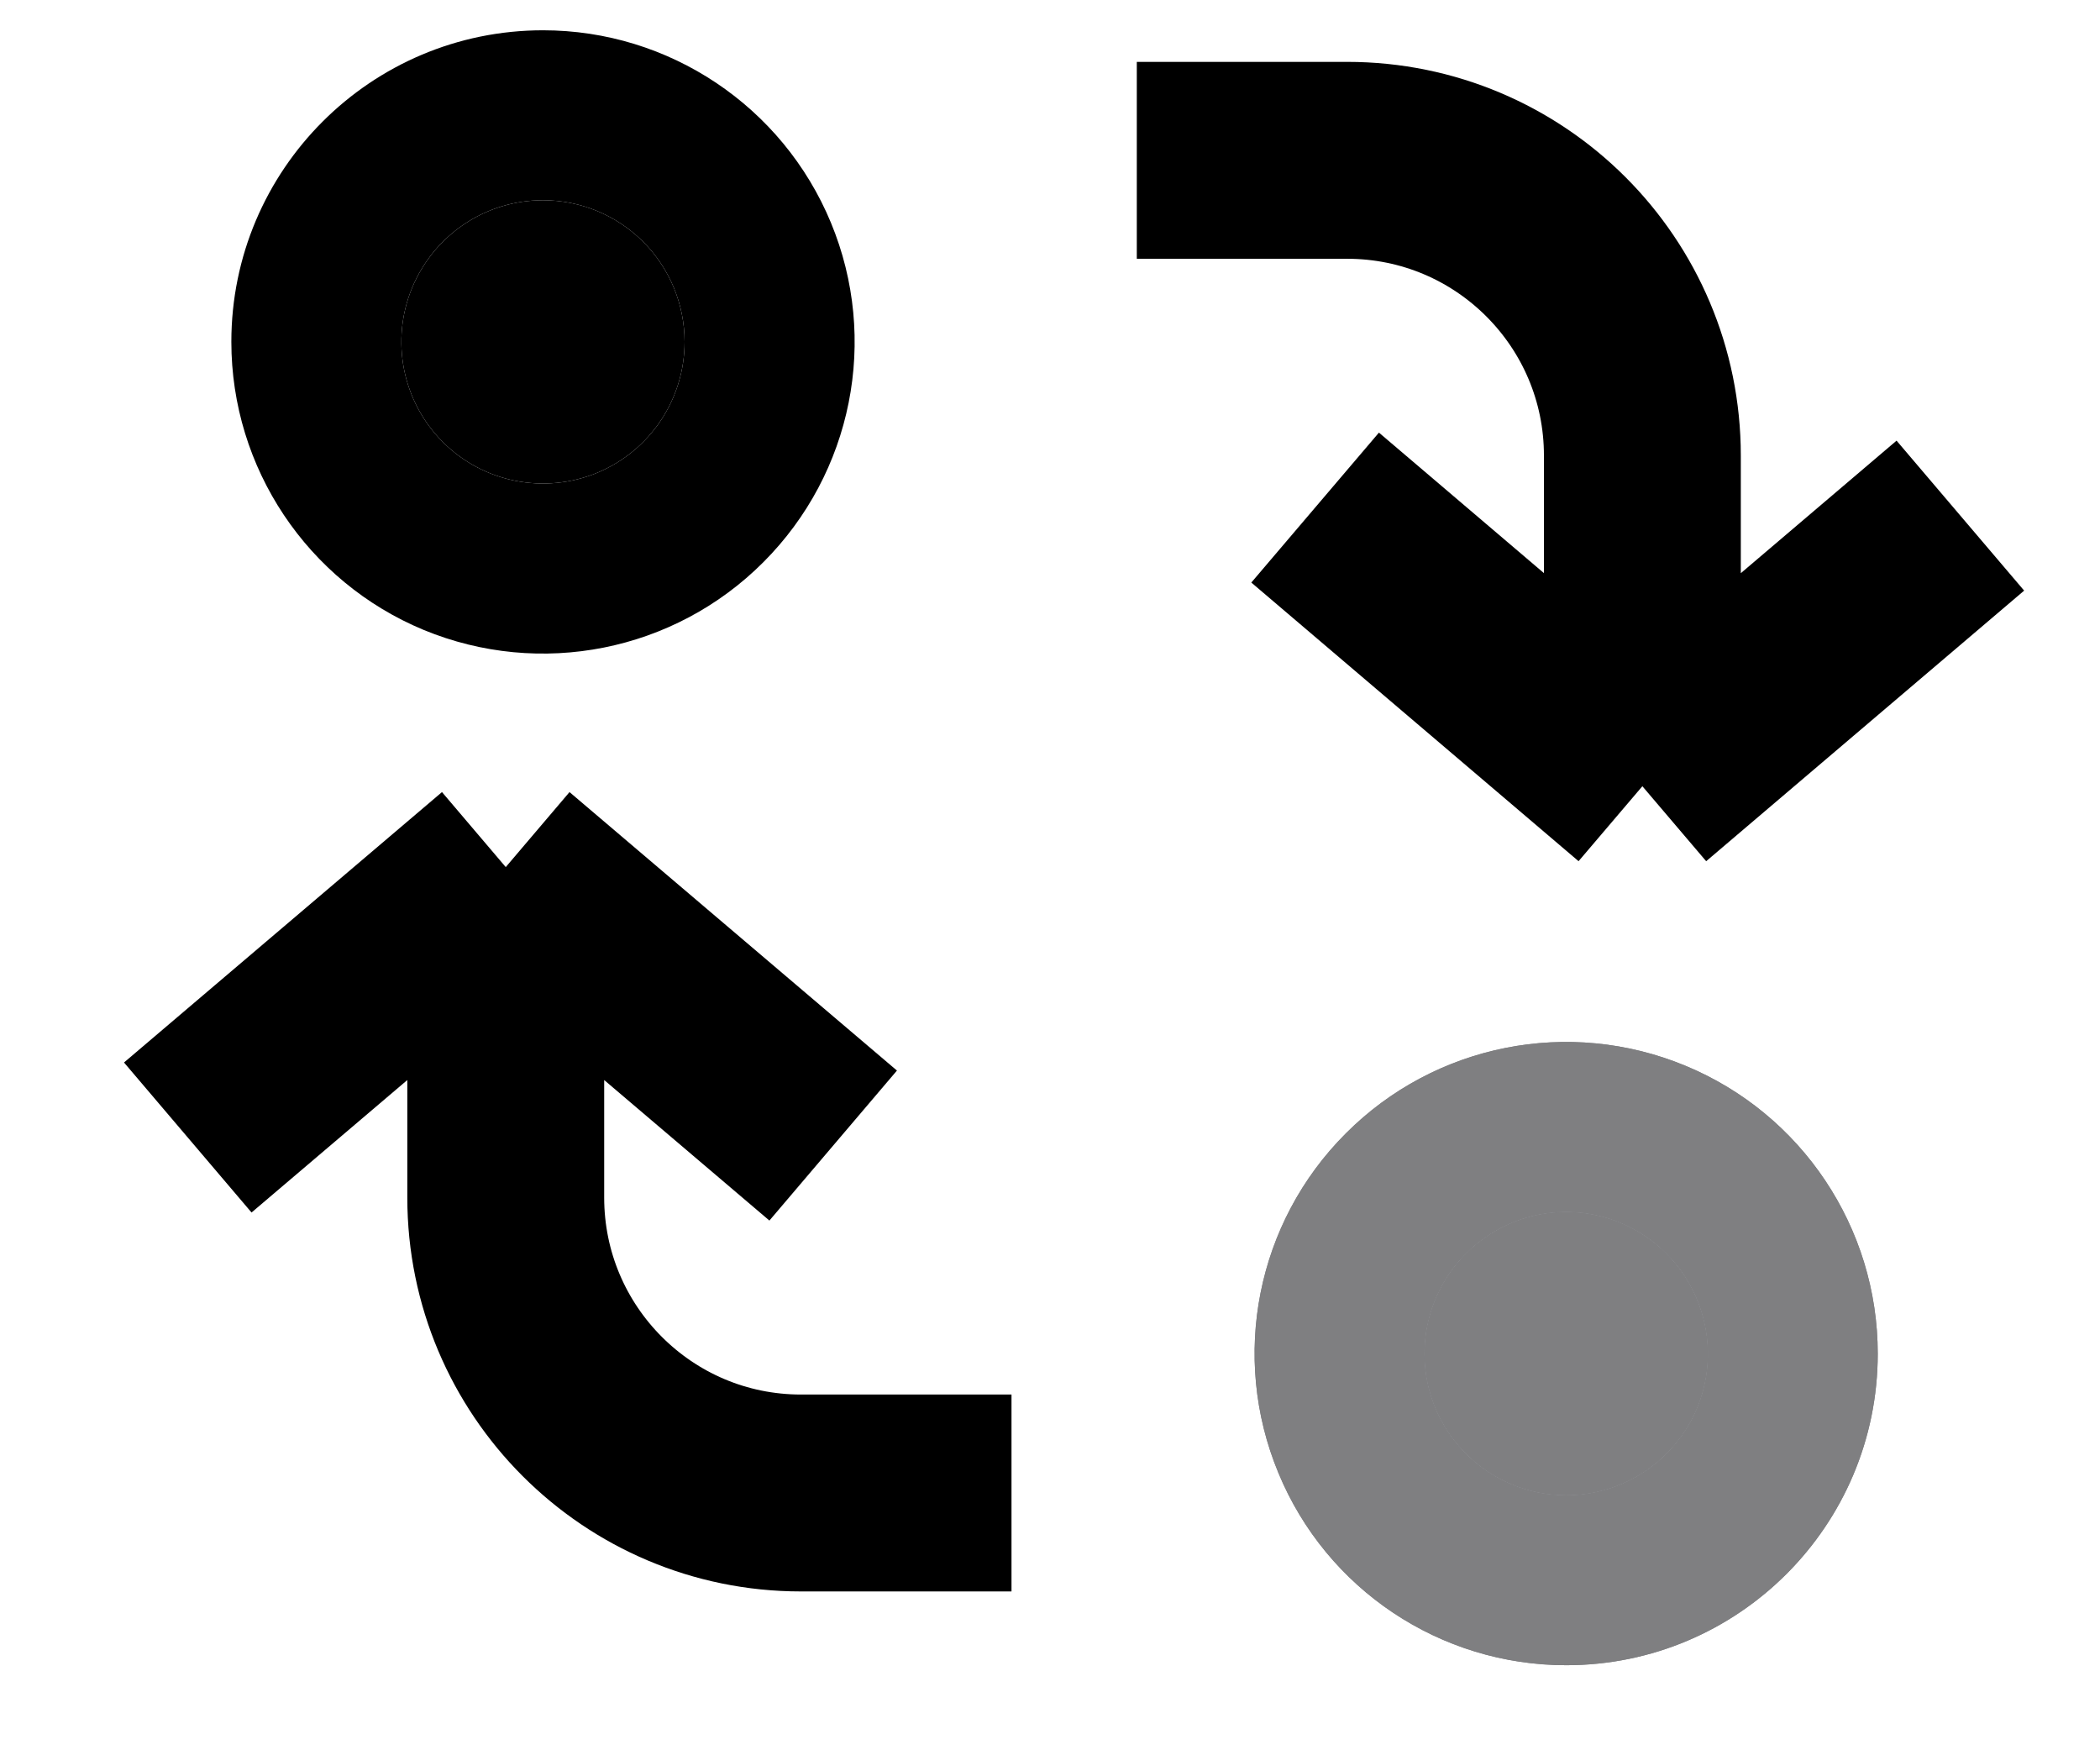 <svg xmlns="http://www.w3.org/2000/svg" width="12" height="10" fill="none" viewBox="0 0 12 10"><path fill="#000" d="M1.322 1.953C1.322 2.673 1.756 3.323 2.421 3.599C3.087 3.874 3.853 3.722 4.362 3.212C4.871 2.703 5.024 1.938 4.748 1.272C4.472 0.607 3.823 0.173 3.103 0.173C2.12 0.173 1.322 0.97 1.322 1.953ZM3.912 1.953C3.912 2.281 3.715 2.575 3.413 2.701C3.11 2.826 2.762 2.757 2.531 2.526C2.299 2.294 2.23 1.946 2.355 1.644C2.481 1.341 2.775 1.144 3.103 1.144C3.317 1.144 3.523 1.229 3.675 1.381C3.827 1.533 3.912 1.739 3.912 1.953Z"/><path fill="#000" d="M3.912 1.953C3.912 2.281 3.715 2.575 3.413 2.701C3.11 2.826 2.762 2.757 2.531 2.526C2.299 2.294 2.23 1.946 2.355 1.644C2.481 1.341 2.775 1.144 3.103 1.144C3.317 1.144 3.523 1.229 3.675 1.381C3.827 1.533 3.912 1.739 3.912 1.953Z"/><g opacity=".6"><path fill="#26282F" d="M10.73 7.734C10.73 7.014 10.296 6.364 9.631 6.089C8.966 5.813 8.2 5.965 7.691 6.475C7.181 6.984 7.029 7.75 7.305 8.415C7.58 9.081 8.23 9.514 8.95 9.514C9.933 9.514 10.73 8.717 10.73 7.734ZM8.14 7.734C8.14 7.406 8.338 7.112 8.64 6.986C8.942 6.861 9.29 6.93 9.522 7.162C9.753 7.393 9.823 7.742 9.698 8.044C9.572 8.346 9.277 8.543 8.95 8.543C8.503 8.543 8.14 8.181 8.14 7.734Z"/><path fill="#29292D" d="M10.73 7.734C10.73 7.014 10.296 6.364 9.631 6.089C8.966 5.813 8.2 5.965 7.691 6.475C7.181 6.984 7.029 7.75 7.305 8.415C7.58 9.081 8.23 9.514 8.95 9.514C9.933 9.514 10.73 8.717 10.73 7.734ZM8.14 7.734C8.14 7.406 8.338 7.112 8.64 6.986C8.942 6.861 9.29 6.93 9.522 7.162C9.753 7.393 9.823 7.742 9.698 8.044C9.572 8.346 9.277 8.543 8.95 8.543C8.503 8.543 8.14 8.181 8.14 7.734Z"/><path fill="#26282F" d="M8.14 7.734C8.14 7.406 8.338 7.112 8.64 6.986C8.942 6.861 9.29 6.93 9.522 7.162C9.753 7.393 9.823 7.742 9.698 8.044C9.572 8.346 9.277 8.543 8.95 8.543C8.503 8.543 8.14 8.181 8.14 7.734Z"/><path fill="#29292D" d="M8.14 7.734C8.14 7.406 8.338 7.112 8.64 6.986C8.942 6.861 9.29 6.93 9.522 7.162C9.753 7.393 9.823 7.742 9.698 8.044C9.572 8.346 9.277 8.543 8.95 8.543C8.503 8.543 8.14 8.181 8.14 7.734Z"/></g><path stroke="#000" stroke-width="1.125" d="M2.89 4.954V6.842C2.89 7.774 3.645 8.53 4.577 8.53H5.78M2.89 4.954L4.761 6.545M2.89 4.954L1.073 6.499"/><path stroke="#000" stroke-width="1.125" d="M9.385 4.492V2.603C9.385 1.671 8.63 0.916 7.698 0.916H6.496M9.385 4.492L7.515 2.9M9.385 4.492L11.202 2.946"/></svg>